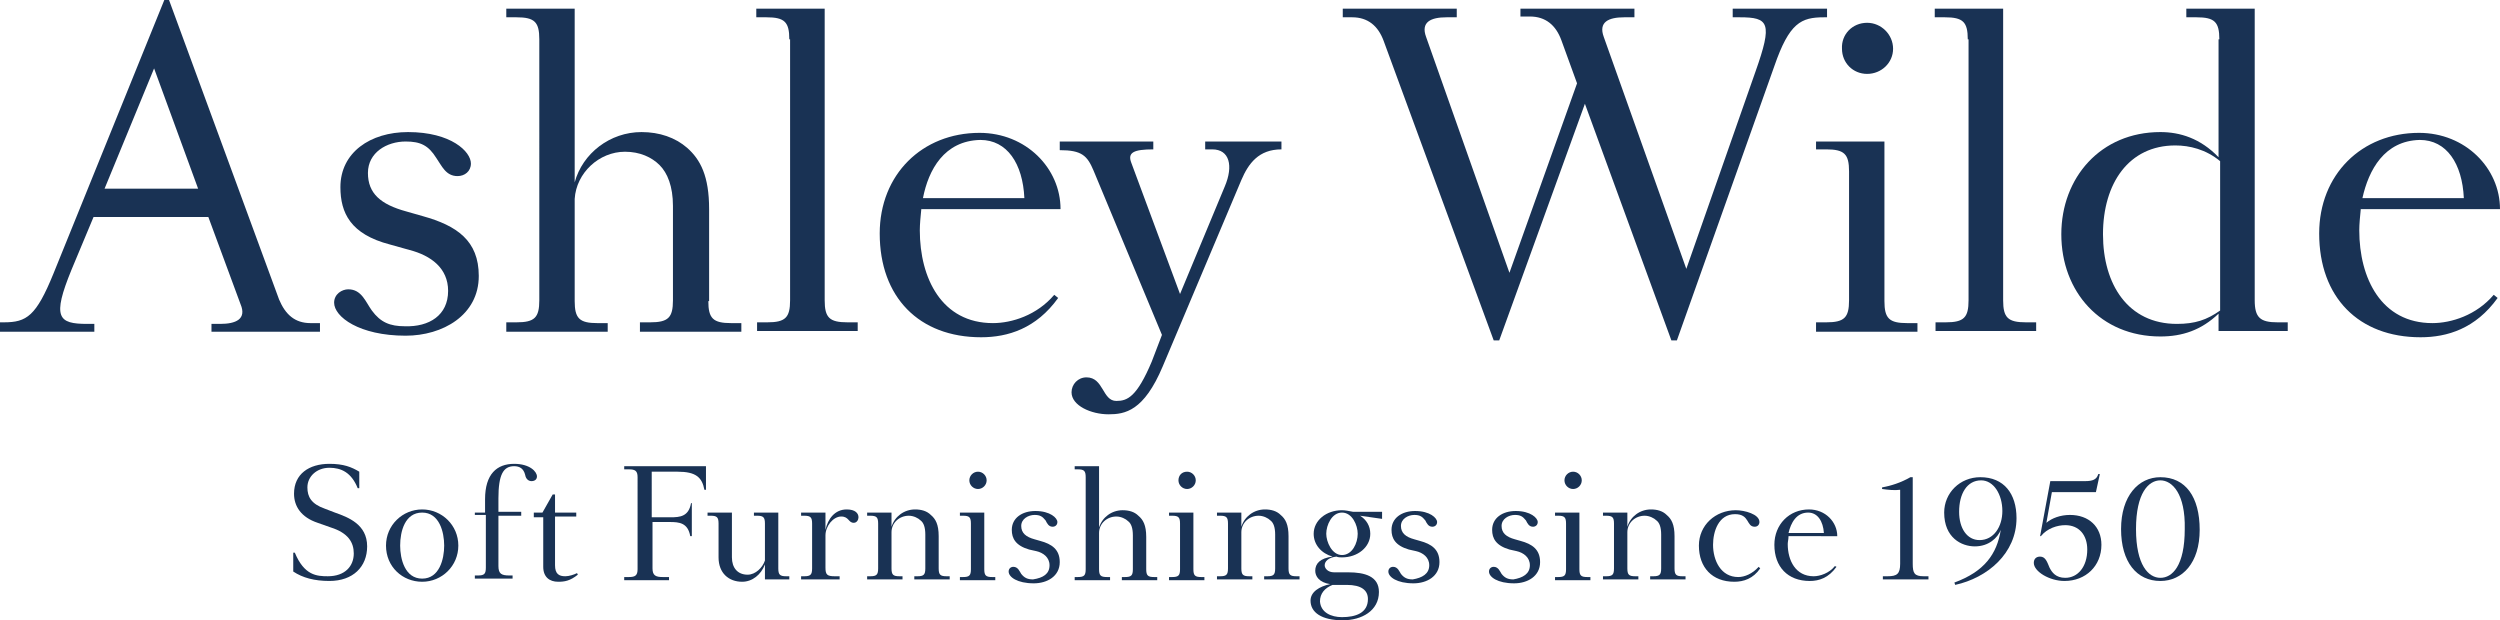 <?xml version="1.0" encoding="utf-8"?>
<!-- Generator: Adobe Illustrator 18.1.1, SVG Export Plug-In . SVG Version: 6.00 Build 0)  -->
<svg version="1.1" id="Layer_1" xmlns="http://www.w3.org/2000/svg" xmlns:xlink="http://www.w3.org/1999/xlink" x="0px" y="0px"
	 viewBox="0 0 318 78.9" enable-background="new 0 0 318 78.9" xml:space="preserve">
<g>
	<path fill="#193254" d="M45,70.4c0-1.4-0.7-2.6-2.9-3.3l-1.7-0.6c-2.1-0.7-3-2.1-3-3.7c0-2.5,1.9-3.8,4.5-3.8c1.8,0,2.8,0.4,3.8,1
		v2.1h-0.2c-0.8-2-2.1-2.6-3.6-2.6c-1.6,0-2.8,1.1-2.8,2.5c0,1.2,0.5,2.1,2.2,2.7l1.3,0.5c1.7,0.6,4.1,1.5,4.1,4.3
		c0,2.6-1.8,4.4-4.8,4.4c-1.9,0-3.4-0.4-4.6-1.2v-2.4h0.2c1.2,2.9,2.8,3,4.2,3C43.9,73.3,45,72,45,70.4"/>
	<path fill="#193254" d="M56.5,69.4c0-1.7-0.6-4.2-2.8-4.2c-2.2,0-2.8,2.4-2.8,4.2c0,1.7,0.6,4.2,2.8,4.2
		C55.9,73.6,56.5,71.1,56.5,69.4 M53.7,64.8c2.5,0,4.6,2,4.6,4.6c0,2.6-2.1,4.6-4.6,4.6c-2.5,0-4.6-1.9-4.6-4.6
		C49.1,66.8,51.2,64.8,53.7,64.8"/>
	<path fill="#193254" d="M60.3,65.2h1.4v-1.7c0-3.2,1.5-4.5,3.7-4.5c2,0,2.9,1,2.9,1.6c0,0.4-0.3,0.6-0.7,0.6
		c-0.3,0-0.7-0.2-0.8-0.8c-0.2-0.8-0.7-1.1-1.4-1.1c-1.4,0-2,1.1-2,4.1v1.7h2.9v0.5h-2.9v6.4c0,1,0.4,1.2,1.4,1.2h0.4v0.4h-4.8v-0.4
		h0.4c0.8,0,1-0.2,1-1v-6.7h-1.4V65.2z"/>
	<path fill="#193254" d="M67.8,65.2H69l1.3-2.3h0.3v2.3h2.7v0.5h-2.7v6.2c0,1.1,0.5,1.4,1.3,1.4c0.5,0,1.1-0.2,1.5-0.4l0.1,0.2
		c-1,0.8-1.7,0.9-2.5,0.9c-1.1,0-1.9-0.6-1.9-1.9v-6.3h-1.2V65.2z"/>
	<path fill="#193254" d="M83.1,65.8h2.2c1.2,0,2.3-0.1,2.6-1.8H88v4.2h-0.2c-0.3-1.7-1.4-1.8-2.6-1.8h-2.2v5.9
		c0,0.9,0.4,1.1,1.3,1.1h0.8v0.4h-5.7v-0.4h0.6c0.8,0,1.1-0.2,1.1-1V60.7c0-0.8-0.3-1-1.1-1h-0.6v-0.4h10.4v3h-0.2
		c-0.3-1.6-1.1-2.3-3.4-2.3h-3.3V65.8z"/>
	<path fill="#193254" d="M93.1,65.2v5.7c0,1.3,0.7,2.2,2,2.2c1,0,1.9-0.9,2.2-1.8v-4.7c0-0.8-0.2-1-1-1h-0.4v-0.4h3.1v7.1
		c0,0.8,0.2,1,1,1h0.4v0.4h-3.1v-1.9c-0.5,1.3-1.6,2.2-2.9,2.2c-1.7,0-3-1.1-3-3.1v-4.3c0-0.8-0.2-1-1-1H90v-0.4H93.1z"/>
	<path fill="#193254" d="M103.3,66.6c0-0.8-0.2-1-1-1h-0.4v-0.4h3.1v2.2c0.3-1.4,1.2-2.6,2.7-2.6c1.1,0,1.5,0.5,1.5,1
		c0,0.3-0.2,0.7-0.6,0.7c-0.7,0-0.6-0.8-1.6-0.8c-1,0-2,1.2-2,2.4v4.1c0,0.9,0.2,1.1,1.2,1.1h0.6v0.4h-4.9v-0.4h0.4c0.8,0,1-0.2,1-1
		V66.6z"/>
	<path fill="#193254" d="M111.7,66.6c0-0.8-0.2-1-1-1h-0.4v-0.4h3.1v1.8c0.4-1.3,1.6-2.2,3-2.2c0.8,0,1.5,0.2,2,0.7
		c0.6,0.5,1,1.2,1,2.7v4.1c0,0.8,0.2,1,1,1h0.4v0.4h-4.5v-0.4h0.4c0.8,0,1-0.2,1-1v-4.3c0-0.9-0.2-1.5-0.6-1.8
		c-0.3-0.3-0.9-0.6-1.5-0.6c-1.2,0-2.2,0.9-2.2,2.1v4.6c0,0.8,0.2,1,1,1h0.4v0.4h-4.5v-0.4h0.4c0.8,0,1-0.2,1-1V66.6z"/>
	<path fill="#193254" d="M124.4,60c0.6,0,1.1,0.5,1.1,1.1s-0.5,1.1-1.1,1.1s-1.1-0.5-1.1-1.1S123.8,60,124.4,60 M125.2,72.4
		c0,0.8,0.2,1,1,1h0.4v0.4h-4.5v-0.4h0.4c0.8,0,1-0.2,1-1v-5.8c0-0.8-0.2-1-1-1h-0.4v-0.4h3.1V72.4z"/>
	<path fill="#193254" d="M133.5,71.9c0-1-0.8-1.6-1.7-1.8l-0.9-0.2c-1.7-0.5-2.2-1.4-2.2-2.5c0-1.5,1.3-2.4,3-2.4
		c1.9,0,2.8,0.9,2.8,1.4c0,0.4-0.3,0.6-0.6,0.6c-0.5,0-0.7-0.4-0.9-0.8c-0.4-0.5-0.7-0.7-1.4-0.7c-0.8,0-1.7,0.5-1.7,1.4
		c0,0.9,0.6,1.4,1.7,1.7l0.7,0.2c1.5,0.4,2.5,1.1,2.5,2.7c0,1.8-1.6,2.7-3.3,2.7c-2.1,0-3.2-0.8-3.2-1.5c0-0.4,0.3-0.6,0.6-0.6
		c0.6,0,0.8,0.6,1,0.9c0.4,0.5,0.8,0.7,1.5,0.7C132.7,73.5,133.5,73,133.5,71.9"/>
	<path fill="#193254" d="M145.8,72.4c0,0.8,0.2,1,1,1h0.4v0.4h-4.5v-0.4h0.4c0.8,0,1-0.2,1-1v-4.3c0-0.9-0.2-1.5-0.6-1.8
		c-0.3-0.3-0.9-0.6-1.5-0.6c-1.2,0-2.2,0.9-2.2,2.1v4.6c0,0.8,0.2,1,1,1h0.4v0.4h-4.5v-0.4h0.4c0.8,0,1-0.2,1-1V60.7
		c0-0.8-0.2-1-1-1h-0.4v-0.4h3.1v7.8c0.4-1.3,1.6-2.2,3-2.2c0.8,0,1.5,0.2,2,0.7c0.6,0.5,1,1.2,1,2.7V72.4z"/>
	<path fill="#193254" d="M151,60c0.6,0,1.1,0.5,1.1,1.1s-0.5,1.1-1.1,1.1s-1.1-0.5-1.1-1.1S150.3,60,151,60 M151.8,72.4
		c0,0.8,0.2,1,1,1h0.4v0.4h-4.5v-0.4h0.4c0.8,0,1-0.2,1-1v-5.8c0-0.8-0.2-1-1-1h-0.4v-0.4h3.1V72.4z"/>
	<path fill="#193254" d="M156.2,66.6c0-0.8-0.2-1-1-1h-0.4v-0.4h3.1v1.8c0.4-1.3,1.6-2.2,3-2.2c0.8,0,1.5,0.2,2,0.7
		c0.6,0.5,1,1.2,1,2.7v4.1c0,0.8,0.2,1,1,1h0.4v0.4h-4.5v-0.4h0.4c0.8,0,1-0.2,1-1v-4.3c0-0.9-0.2-1.5-0.6-1.8
		c-0.3-0.3-0.9-0.6-1.5-0.6c-1.2,0-2.2,0.9-2.2,2.1v4.6c0,0.8,0.2,1,1,1h0.4v0.4h-4.5v-0.4h0.4c0.8,0,1-0.2,1-1V66.6z"/>
	<path fill="#193254" d="M170.7,65.2c-1.3,0-2,1.6-2,2.7c0,1,0.7,2.7,2,2.7c1.3,0,2-1.5,2-2.7C172.7,66.8,172,65.2,170.7,65.2
		 M170.7,78.5c1.7,0,3.3-0.5,3.3-2.3c0-1.1-0.8-1.8-2.7-1.8h-1.7h-0.1c-1,0.4-1.6,1.1-1.6,2.1C168,77.9,169.3,78.5,170.7,78.5
		 M172.1,65.1L172.1,65.1l3.7,0V66l-2.8-0.4c0.8,0.5,1.3,1.3,1.3,2.3c0,1.7-1.6,3-3.6,3c-0.2,0-0.5,0-0.7-0.1
		c-1,0.1-1.5,0.6-1.5,1.1c0,0.4,0.4,0.9,1.2,0.9h1.8c2.1,0,3.9,0.5,3.9,2.5c0,2.4-2.2,3.6-4.6,3.6c-2.7,0-4.1-1-4.1-2.5
		c0-1.1,1.1-1.8,2.5-2.1c-1.4-0.2-1.9-1-1.9-1.7c0-0.9,0.6-1.6,2.2-1.8c-1.4-0.4-2.4-1.5-2.4-2.9c0-1.7,1.6-3,3.6-3
		C171.1,64.9,171.6,65,172.1,65.1"/>
	<path fill="#193254" d="M181.8,71.9c0-1-0.8-1.6-1.7-1.8l-0.9-0.2c-1.7-0.5-2.2-1.4-2.2-2.5c0-1.5,1.3-2.4,3-2.4
		c1.9,0,2.8,0.9,2.8,1.4c0,0.4-0.3,0.6-0.6,0.6c-0.5,0-0.7-0.4-0.9-0.8c-0.4-0.5-0.7-0.7-1.4-0.7c-0.8,0-1.7,0.5-1.7,1.4
		c0,0.9,0.6,1.4,1.7,1.7l0.7,0.2c1.5,0.4,2.5,1.1,2.5,2.7c0,1.8-1.6,2.7-3.3,2.7c-2.1,0-3.2-0.8-3.2-1.5c0-0.4,0.3-0.6,0.6-0.6
		c0.6,0,0.8,0.6,1,0.9c0.4,0.5,0.8,0.7,1.5,0.7C180.9,73.5,181.8,73,181.8,71.9"/>
	<path fill="#193254" d="M194.6,71.9c0-1-0.8-1.6-1.7-1.8l-0.9-0.2c-1.7-0.5-2.2-1.4-2.2-2.5c0-1.5,1.3-2.4,3-2.4
		c1.9,0,2.8,0.9,2.8,1.4c0,0.4-0.3,0.6-0.6,0.6c-0.5,0-0.7-0.4-0.9-0.8c-0.4-0.5-0.7-0.7-1.4-0.7c-0.8,0-1.7,0.5-1.7,1.4
		c0,0.9,0.6,1.4,1.7,1.7l0.7,0.2c1.5,0.4,2.5,1.1,2.5,2.7c0,1.8-1.6,2.7-3.3,2.7c-2.1,0-3.2-0.8-3.2-1.5c0-0.4,0.3-0.6,0.6-0.6
		c0.6,0,0.8,0.6,1,0.9c0.4,0.5,0.8,0.7,1.5,0.7C193.7,73.5,194.6,73,194.6,71.9"/>
	<path fill="#193254" d="M200.1,60c0.6,0,1.1,0.5,1.1,1.1s-0.5,1.1-1.1,1.1c-0.6,0-1.1-0.5-1.1-1.1S199.5,60,200.1,60 M200.9,72.4
		c0,0.8,0.2,1,1,1h0.4v0.4h-4.5v-0.4h0.4c0.8,0,1-0.2,1-1v-5.8c0-0.8-0.2-1-1-1h-0.4v-0.4h3.1V72.4z"/>
	<path fill="#193254" d="M205.3,66.6c0-0.8-0.2-1-1-1h-0.4v-0.4h3.1v1.8c0.4-1.3,1.6-2.2,3-2.2c0.8,0,1.5,0.2,2,0.7
		c0.6,0.5,1,1.2,1,2.7v4.1c0,0.8,0.2,1,1,1h0.4v0.4h-4.5v-0.4h0.4c0.8,0,1-0.2,1-1v-4.3c0-0.9-0.2-1.5-0.6-1.8
		c-0.3-0.3-0.9-0.6-1.5-0.6c-1.2,0-2.2,0.9-2.2,2.1v4.6c0,0.8,0.2,1,1,1h0.4v0.4h-4.5v-0.4h0.4c0.8,0,1-0.2,1-1V66.6z"/>
	<path fill="#193254" d="M221.1,73.4c0.8,0,1.8-0.4,2.6-1.3l0.2,0.2c-0.9,1.3-2.1,1.7-3.3,1.7c-2.8,0-4.5-1.8-4.5-4.6
		c0-2.6,2.1-4.5,4.7-4.5c1.1,0,3,0.5,3,1.5c0,0.3-0.2,0.6-0.6,0.6c-1.1,0-0.6-1.6-2.5-1.6c-2.1,0-2.8,2.2-2.8,3.9
		C217.9,71.3,218.9,73.4,221.1,73.4"/>
	<path fill="#193254" d="M227.5,67.8h4.5c-0.1-1.5-0.8-2.6-2-2.6C228.5,65.2,227.8,66.5,227.5,67.8 M227.5,68.2c0,0.4-0.1,0.7-0.1,1
		c0,2.1,1,4.1,3.3,4.1c0.8,0,2-0.4,2.7-1.3l0.2,0.1c-1,1.4-2.2,1.8-3.4,1.8c-2.8,0-4.5-1.8-4.5-4.6c0-2.6,1.9-4.5,4.4-4.5
		c2.1,0,3.6,1.6,3.6,3.4H227.5z"/>
	<path fill="#193254" d="M241.7,62.3c-0.7,0.1-1.6,0-2.3-0.1V62c1.1-0.2,2.4-0.6,3.6-1.3h0.3v11c0,1.2,0.2,1.6,1.4,1.6h0.6v0.4h-5.8
		v-0.4h0.6c1.2,0,1.6-0.3,1.6-1.6V62.3z"/>
	<path fill="#193254" d="M254.7,65c0-2.1-1.1-3.9-2.7-3.9c-1.8,0-2.8,1.7-2.8,4c0,2.1,1,3.6,2.6,3.6C253.6,68.7,254.7,67,254.7,65
		 M248.6,74.1c3.8-1.4,5.4-3.6,5.9-6.7c-0.4,1-1.5,2.1-3.3,2.1c-1.7,0-3.9-1.1-3.9-4.3c0-2.5,2-4.5,4.6-4.5c3,0,4.6,2.1,4.6,5.2
		c0,4.5-3.7,7.6-7.8,8.5L248.6,74.1z"/>
	<path fill="#193254" d="M266.6,62.6H261l-0.7,3.9c0.7-0.6,1.8-1,3-1c2.4,0,4,1.5,4,3.8c0,2.7-2,4.6-4.7,4.6c-1.9,0-3.9-1.2-3.9-2.3
		c0-0.5,0.3-0.8,0.8-0.8c0.7,0,0.9,0.7,1.2,1.4c0.3,0.6,0.8,1.3,2,1.3c1.6,0,2.8-1.4,2.8-3.6c0-1.8-1-3.1-2.8-3.1
		c-1,0-2.3,0.4-3.1,1.4l-0.1,0l1.3-7h4.4c1,0,1.5-0.2,1.7-0.9h0.2L266.6,62.6z"/>
	<path fill="#193254" d="M274.8,61.1c-1.5,0-3.1,1.6-3.1,6.2c0,4.6,1.6,6.2,3.1,6.2c1.5,0,3.1-1.5,3.1-6.2
		C278,62.8,276.3,61.1,274.8,61.1 M274.8,73.9c-3,0-5-2.4-5-6.6c0-4.2,2.2-6.6,5-6.6c3.2,0,5,2.5,5,6.7
		C279.8,71.6,277.6,73.9,274.8,73.9"/>
	<path fill="#193254" d="M57,37c0-2.9-2.2-4.5-4.9-5.2l-2.5-0.7c-5-1.3-6.3-4-6.3-7.3c0-4.4,3.8-7,8.6-7c5.5,0,8,2.5,8,4
		c0,1-0.8,1.6-1.7,1.6c-1.5,0-2-1.3-2.7-2.3c-1-1.6-2-2.1-3.9-2.1c-2.4,0-4.8,1.4-4.8,4c0,2.6,1.6,4,4.9,4.9l2.1,0.6
		c4.3,1.2,7.1,3.1,7.1,7.6c0,5-4.6,7.6-9.3,7.6c-5.9,0-9.1-2.4-9.1-4.2c0-1.1,1-1.7,1.8-1.7c1.7,0,2.2,1.6,3,2.7
		c1.1,1.5,2.3,2,4.2,2C54.6,41.6,57,40.1,57,37"/>
	<path fill="#193254" d="M90.1,38.3c0,2.2,0.6,2.8,2.9,2.8h1.3v1.1H81.4V41h1.3c2.3,0,2.9-0.6,2.9-2.8V26.2c0-2.5-0.7-4.2-1.7-5.2
		c-1-1-2.5-1.7-4.4-1.7c-3.3,0-6.2,2.7-6.4,6v13c0,2.2,0.6,2.8,2.9,2.8h1.3v1.1H64.4V41h1.3c2.3,0,2.9-0.6,2.9-2.8V5
		c0-2.2-0.6-2.8-2.9-2.8h-1.3V1.1h8.7v22.1c1-3.7,4.5-6.4,8.5-6.4c2.3,0,4.3,0.7,5.8,2c1.7,1.5,2.8,3.6,2.8,7.8V38.3z"/>
	<path fill="#193254" d="M100.4,5c0-2.2-0.6-2.8-2.9-2.8h-1.3V1.1h8.7v37.1c0,2.2,0.6,2.8,2.9,2.8h1.3v1.1H96.3V41h1.3
		c2.3,0,2.9-0.6,2.9-2.8V5z"/>
	<path fill="#193254" d="M117.4,25.2h12.9c-0.2-4.4-2.2-7.4-5.6-7.4C120.1,17.9,118.1,21.6,117.4,25.2 M117.2,26.5
		c-0.1,1-0.2,2-0.2,2.8c0,6.1,2.8,11.8,9.3,11.8c2.4,0,5.6-1,7.8-3.6l0.5,0.4c-2.8,3.9-6.4,5-9.8,5c-7.9,0-12.9-5.1-12.9-13.2
		c0-7.5,5.4-12.8,12.7-12.8c5.9,0,10.3,4.5,10.3,9.7H117.2z"/>
	<path fill="#193254" d="M155.8,23.7c1.1-2.6,0.6-4.7-1.6-4.7h-0.9V18h9.7V19c-2.9,0-4.2,1.8-5.1,3.9l-10,23.7
		c-2.4,5.7-4.8,6.1-6.9,6.1c-2.2,0-4.7-1.1-4.7-2.8c0-1,0.8-1.9,1.9-1.9c2.2,0,2,3,3.8,3c1.4,0,2.6-0.5,4.5-5l1.3-3.4l-8.7-20.9
		c-0.8-1.9-1.5-2.6-4.3-2.6V18h11.9V19c-2.5,0-3.3,0.4-2.8,1.7l6.2,16.7L155.8,23.7z"/>
	<path fill="#193254" d="M223.3,9.1c2.2-6.2,1.7-6.9-2-6.9h-0.9V1.1h12v1.1H232c-2.9,0-4.4,0.7-6.3,6.2l-12.4,34.9h-0.7l-11-30.1
		l-10.9,30.1H190L176,5.2c-0.7-1.9-2-3-4-3h-1.2V1.1h14.5v1.1h-1.3c-2,0-3.3,0.6-2.6,2.5L192,34.7l8.6-24.1l-2-5.5c-0.7-1.9-2-3-4-3
		h-1.2V1.1h14.5v1.1h-1.3c-2,0-3.3,0.6-2.6,2.5l10.5,29.5L223.3,9.1z"/>
	<path fill="#193254" d="M237.5,2.9c1.8,0,3.3,1.5,3.3,3.3c0,1.8-1.5,3.2-3.3,3.2c-1.8,0-3.2-1.4-3.2-3.2
		C234.2,4.4,235.6,2.9,237.5,2.9 M239.7,38.3c0,2.2,0.6,2.8,2.9,2.8h1.3v1.1H231V41h1.3c2.3,0,2.9-0.6,2.9-2.8V21.8
		c0-2.2-0.6-2.8-2.9-2.8H231V18h8.7V38.3z"/>
	<path fill="#193254" d="M250.3,5c0-2.2-0.6-2.8-2.9-2.8h-1.3V1.1h8.7v37.1c0,2.2,0.6,2.8,2.9,2.8h1.3v1.1h-12.8V41h1.3
		c2.3,0,2.9-0.6,2.9-2.8V5z"/>
	<path fill="#193254" d="M267.5,29.8c0,6.4,3.2,11.4,9.4,11.4c2.3,0,3.8-0.5,5.5-1.7v-19c-1.8-1.5-3.9-2-5.7-2
		C270.8,18.5,267.5,23.3,267.5,29.8 M282.3,5c0-2.2-0.6-2.8-2.9-2.8h-1.3V1.1h8.7v37.1c0,2.2,0.7,2.8,2.9,2.8h1.3v1.1h-8.8v-2.2
		c-2.2,2.1-4.6,2.9-7.4,2.9c-7.6,0-12.6-5.7-12.6-13c0-7.2,5-13,12.6-13c2.5,0,5.1,0.8,7.4,3.2V5z"/>
	<path fill="#193254" d="M300.5,25.2h12.9c-0.2-4.4-2.2-7.4-5.6-7.4C303.3,17.9,301.3,21.6,300.5,25.2 M300.3,26.5
		c-0.1,1-0.2,2-0.2,2.8c0,6.1,2.8,11.8,9.3,11.8c2.4,0,5.6-1,7.8-3.6l0.5,0.4c-2.8,3.9-6.4,5-9.8,5c-7.9,0-12.9-5.1-12.9-13.2
		c0-7.5,5.4-12.8,12.7-12.8c5.9,0,10.3,4.5,10.3,9.7H300.3z"/>
	<path fill="#193254" d="M13.3,24l11.9,0L19.6,8.7L13.3,24z M20.9,0h0.6l14,38.1c0.8,1.9,2,3,4,3h1.2v1.1l-13.8,0v-1H28
		c2,0,3.4-0.6,2.6-2.5l-4.1-11.1l-14.6,0l-2.8,6.7c-2.5,6.1-1.7,6.9,2,6.9H12v1l-12,0V41h0.5c2.9,0,4.1-0.8,6.3-6.2L20.9,0z"/>
</g>
</svg>
